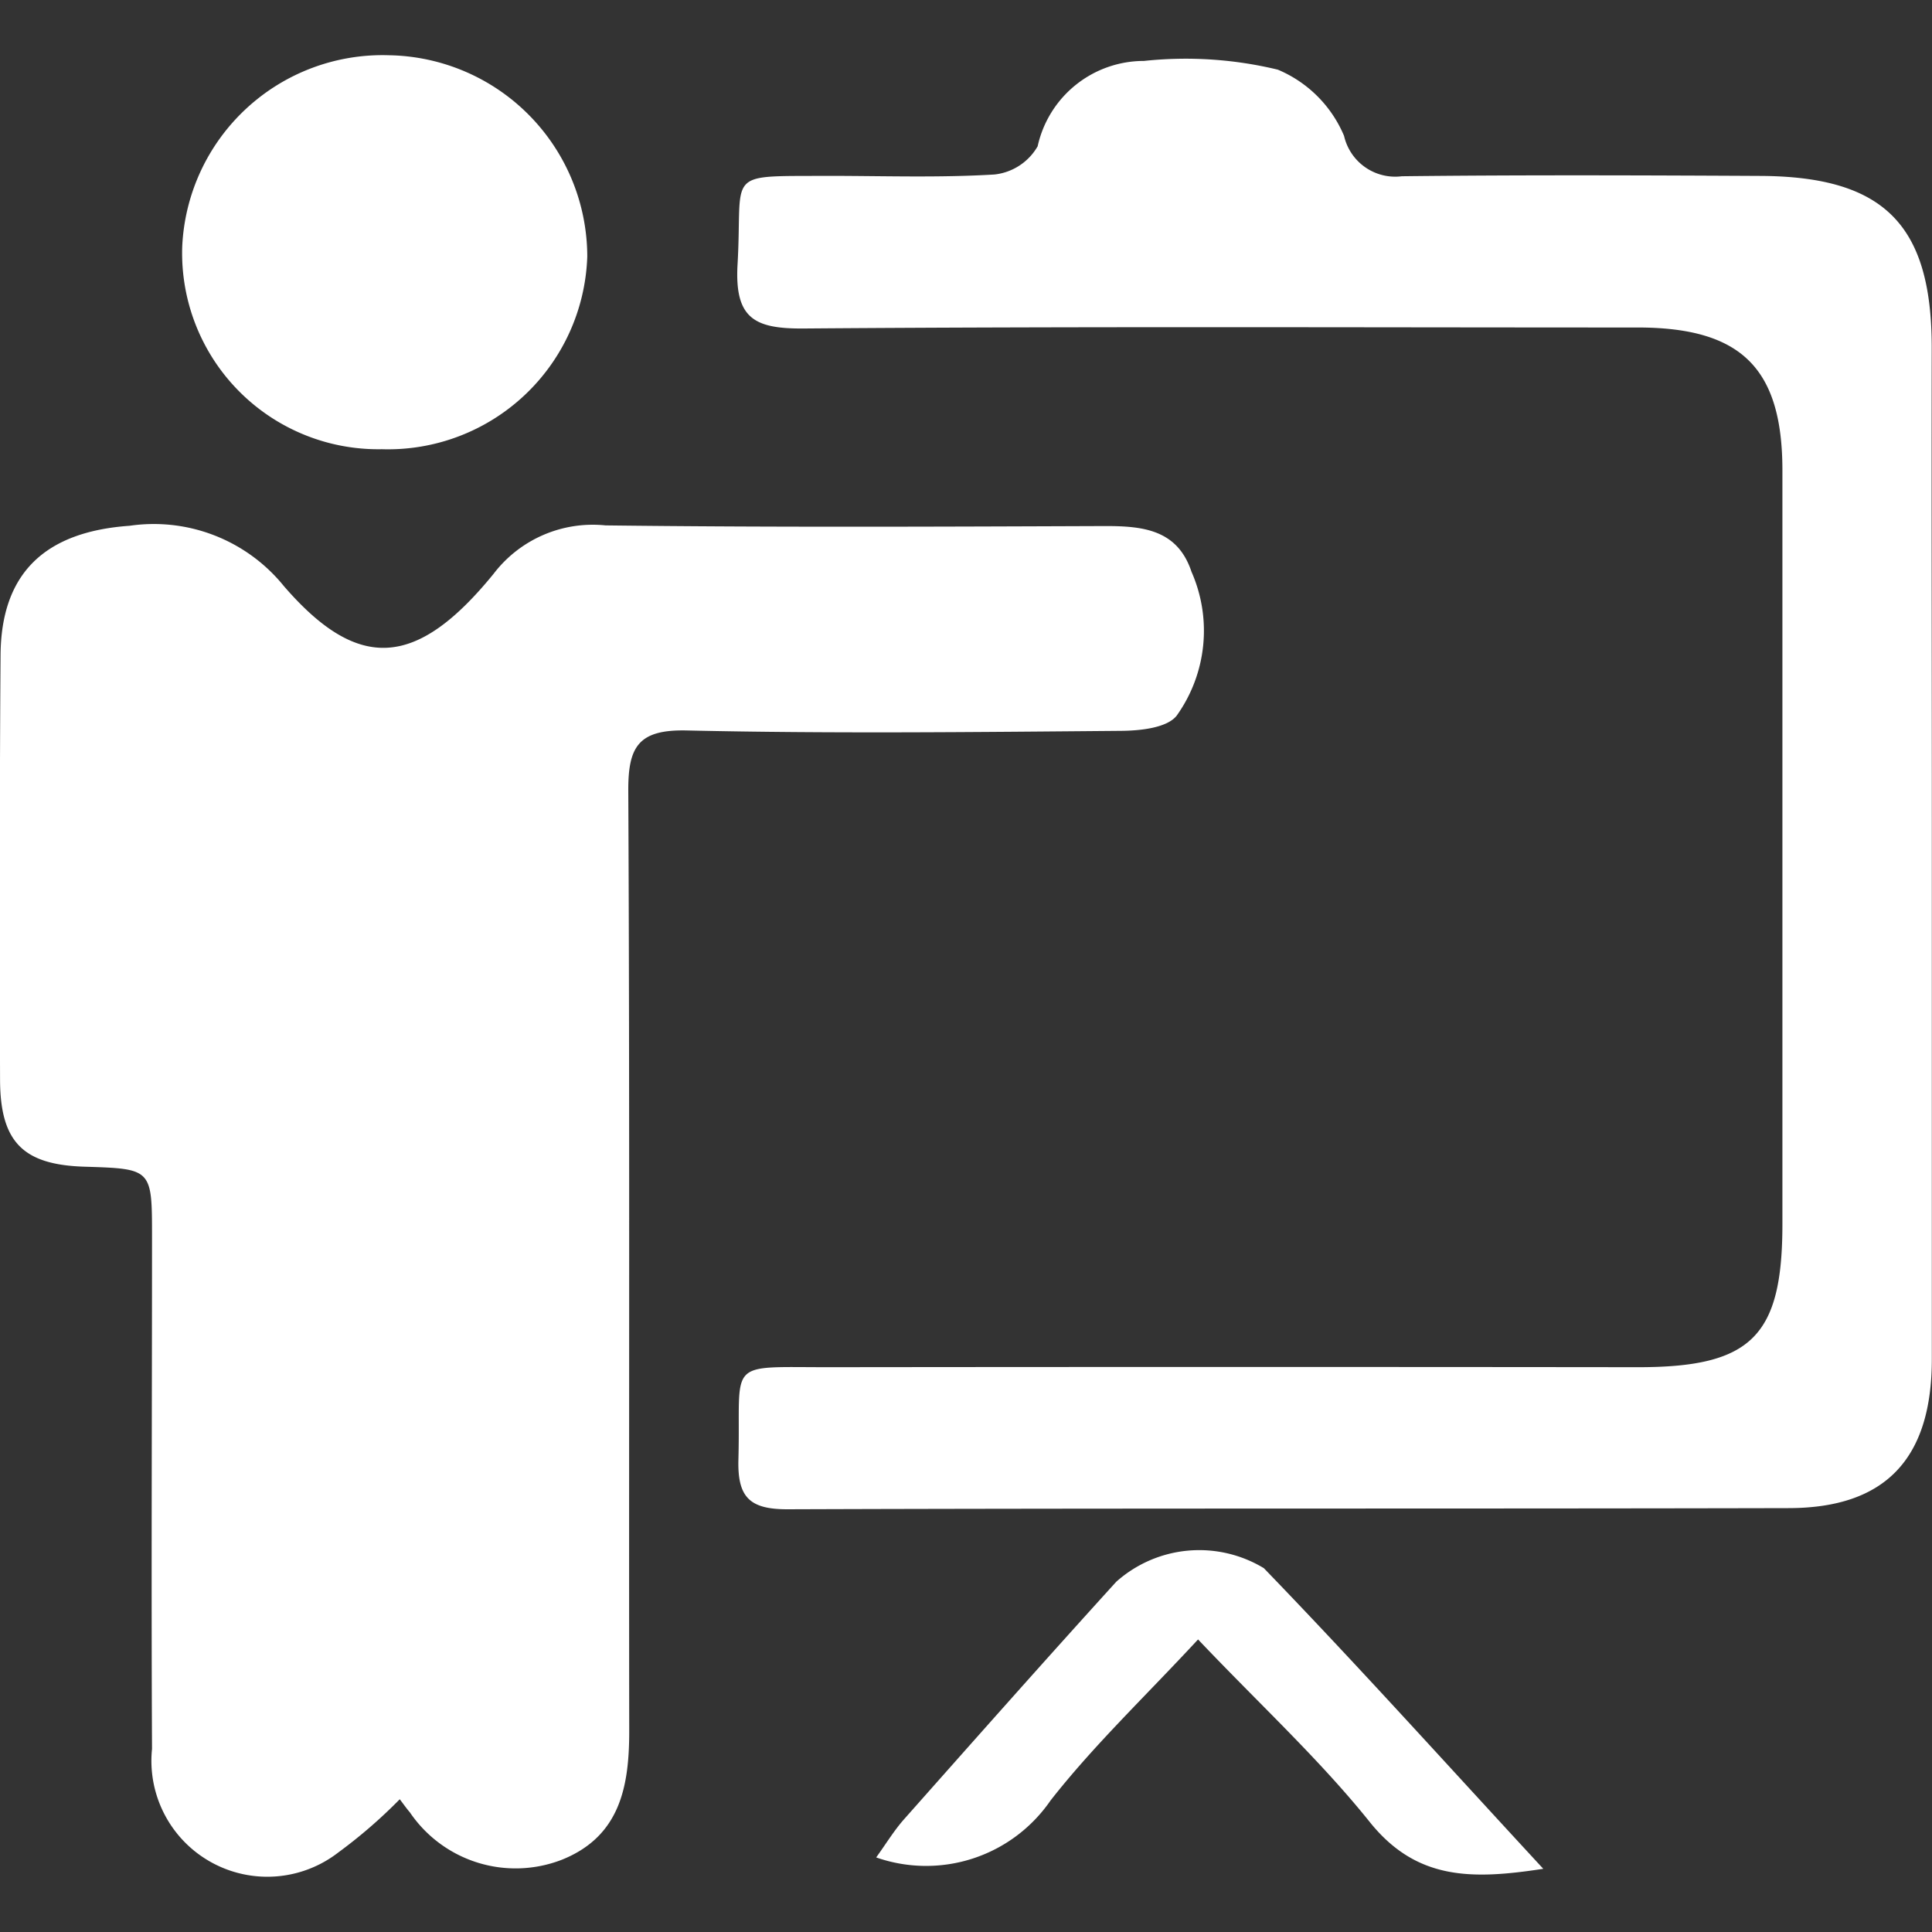<svg xmlns="http://www.w3.org/2000/svg" xmlns:xlink="http://www.w3.org/1999/xlink" width="35" height="35" viewBox="0 0 35 35">
  <rect x="0" y="0" width="35" height="35" fill="#333333" stroke="none"/>
  <defs>
    <clipPath id="clip-Training_Offering">
      <rect width="35" height="35"/>
    </clipPath>
  </defs>
  <g id="Training_Offering" data-name="Training Offering" clip-path="url(#clip-Training_Offering)">
    <g id="Group_171" data-name="Group 171" transform="translate(0 1)">
      <path id="Path_193" data-name="Path 193" d="M-1333.892,109.4a9.122,9.122,0,0,1-1.113.964,2.1,2.1,0,0,1-3.375-1.876c-.015-3.082,0-6.164,0-9.247,0-1.262.009-1.262-1.217-1.3-1.117-.033-1.533-.444-1.536-1.577-.007-2.563-.009-5.127.009-7.69.01-1.5.819-2.237,2.337-2.344a3.032,3.032,0,0,1,2.795,1.092c1.352,1.564,2.407,1.488,3.8-.222a2.26,2.26,0,0,1,2.027-.877c3.021.037,6.042.023,9.064.012.683,0,1.3.07,1.552.828a2.646,2.646,0,0,1-.27,2.609c-.176.22-.658.27-1,.273-2.624.022-5.25.052-7.873-.007-.884-.02-1.064.3-1.06,1.1.028,5.676.009,11.352.017,17.028,0,1-.163,1.907-1.223,2.331a2.315,2.315,0,0,1-2.751-.86C-1333.764,109.574-1333.816,109.5-1333.892,109.4Z" transform="translate(1341.134 -77.805)" fill="#fff"/>
      <path id="Path_194" data-name="Path 194" d="M-1123.714-22.959q0,4.625,0,9.249c0,1.8-.835,2.7-2.6,2.7-6.044.014-12.089,0-18.133.021-.683,0-.905-.216-.887-.9.049-1.825-.266-1.672,1.651-1.674q7.326-.008,14.653,0c2.054,0,2.61-.565,2.609-2.6q0-6.822,0-13.645c0-1.848-.74-2.589-2.619-2.59-5.036,0-10.073-.021-15.11.018-.893.007-1.253-.18-1.2-1.154.1-1.716-.271-1.6,1.635-1.611,1.007,0,2.017.036,3.021-.025a1.03,1.03,0,0,0,.781-.511,1.97,1.97,0,0,1,1.925-1.546,7.116,7.116,0,0,1,2.426.158,2.241,2.241,0,0,1,1.2,1.2.95.95,0,0,0,1.046.731c2.167-.025,4.335-.017,6.5-.006,2.247.012,3.1.893,3.1,3.111C-1123.721-29-1123.713-25.981-1123.714-22.959Z" transform="translate(1158.711 37.331)" fill="#fff"/>
      <path id="Path_195" data-name="Path 195" d="M-1289.2-31.268a3.554,3.554,0,0,1-3.617-3.666,3.633,3.633,0,0,1,3.748-3.471,3.653,3.653,0,0,1,3.59,3.646A3.612,3.612,0,0,1-1289.2-31.268Z" transform="translate(1296.118 38.406)" fill="#fff"/>
      <path id="Path_196" data-name="Path 196" d="M-1102.8,359.874c-.954,1.03-1.887,1.915-2.672,2.917a2.736,2.736,0,0,1-3.159,1.032c.18-.249.324-.488.507-.694,1.275-1.438,2.549-2.877,3.842-4.3a2.259,2.259,0,0,1,2.674-.246c1.688,1.747,3.313,3.554,5.062,5.446-1.3.2-2.3.208-3.148-.853C-1100.607,362.039-1101.692,361.042-1102.8,359.874Z" transform="translate(1124.504 -331.174)" fill="#fff"/>
    </g>
  </g>
</svg>
